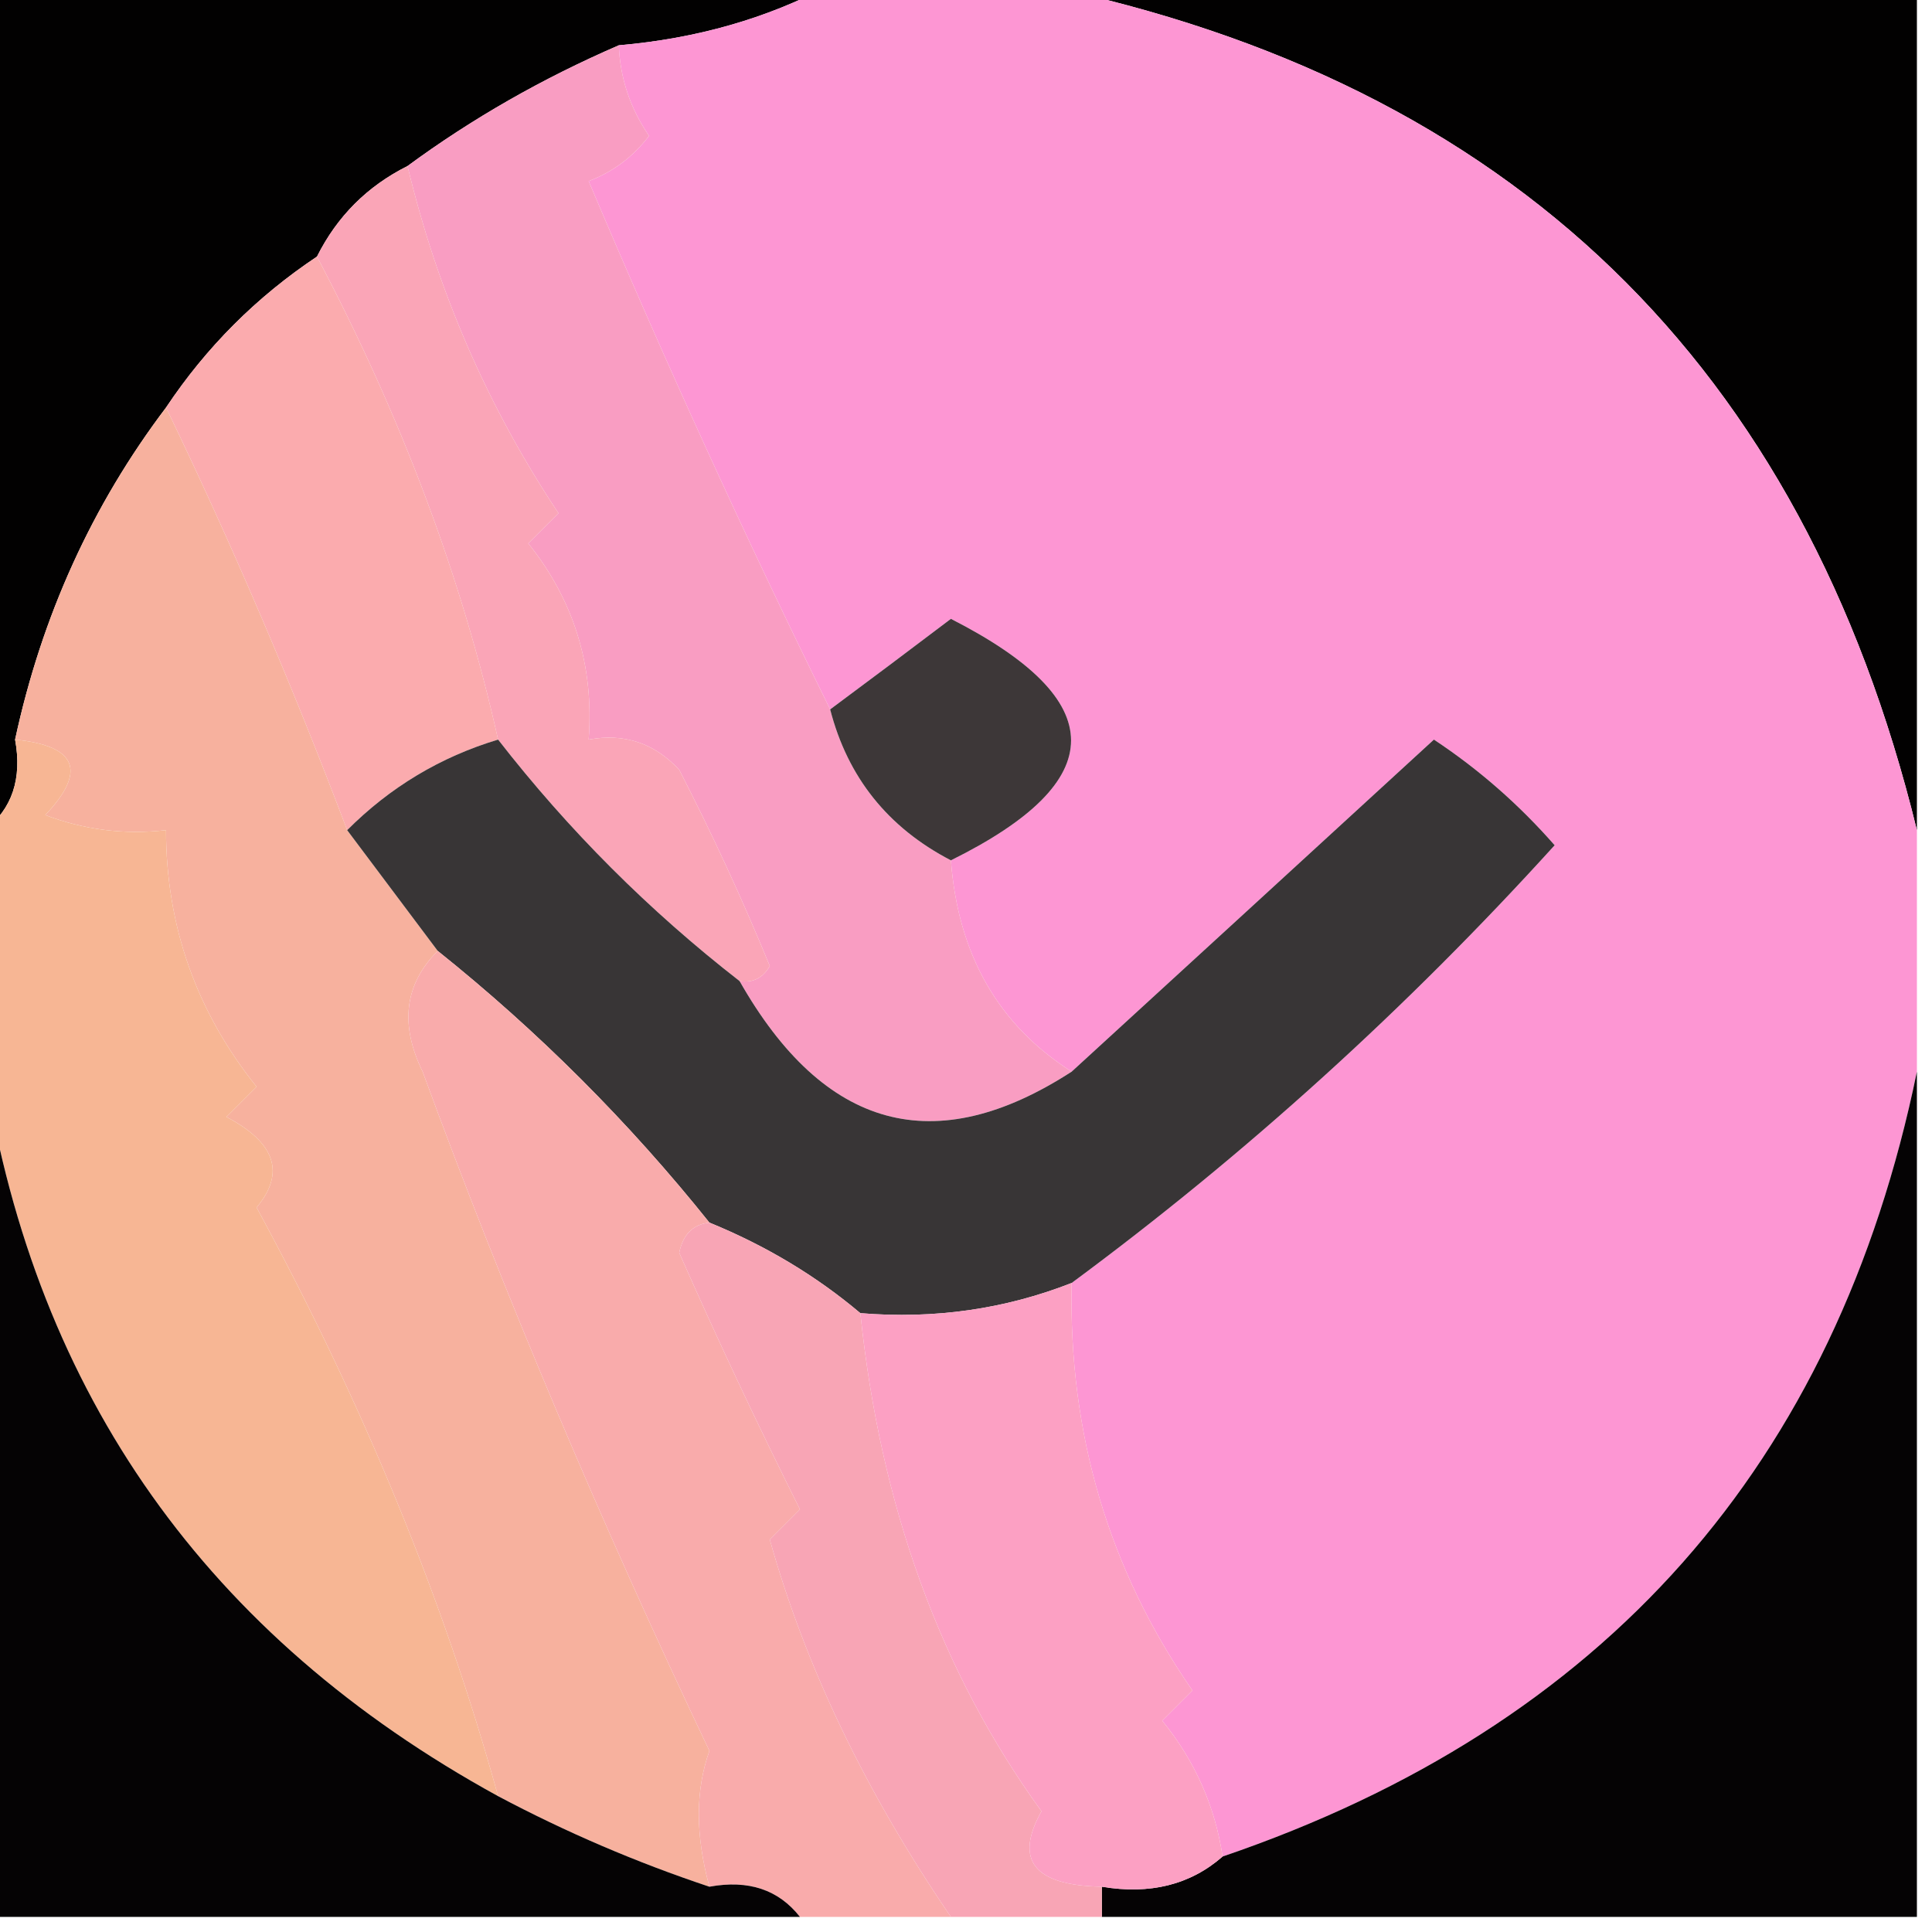<?xml version="1.0" encoding="UTF-8"?>
<!DOCTYPE svg PUBLIC "-//W3C//DTD SVG 1.1//EN" "http://www.w3.org/Graphics/SVG/1.1/DTD/svg11.dtd">
<svg xmlns="http://www.w3.org/2000/svg" version="1.1" width="64px" height="64px" style="shape-rendering:geometricPrecision; text-rendering:geometricPrecision; image-rendering:optimizeQuality; fill-rule:evenodd; clip-rule:evenodd" xmlns:xlink="http://www.w3.org/1999/xlink">
<g><path style="opacity:1" fill="#020101" d="M -0.5,-0.5 C 8.833,-0.5 18.167,-0.5 27.5,-0.5C 25.401,0.612 23.067,1.279 20.5,1.5C 17.968,2.596 15.635,3.929 13.5,5.5C 12.167,6.167 11.167,7.167 10.5,8.5C 8.5,9.833 6.833,11.5 5.5,13.5C 3.049,16.74 1.382,20.407 0.5,24.5C 0.737,25.791 0.404,26.791 -0.5,27.5C -0.5,18.167 -0.5,8.833 -0.5,-0.5 Z"/></g>
<g><path style="opacity:1" fill="#020101" d="M 34.5,-0.5 C 44.167,-0.5 53.833,-0.5 63.5,-0.5C 63.5,8.833 63.5,18.167 63.5,27.5C 59.72,12.053 50.054,2.72 34.5,-0.5 Z"/></g>
<g><path style="opacity:1" fill="#fd96d3" d="M 27.5,-0.5 C 29.833,-0.5 32.167,-0.5 34.5,-0.5C 50.054,2.72 59.72,12.053 63.5,27.5C 63.5,30.167 63.5,32.833 63.5,35.5C 60.819,48.518 53.152,57.184 40.5,61.5C 40.249,59.83 39.582,58.33 38.5,57C 38.833,56.667 39.167,56.333 39.5,56C 36.726,51.991 35.393,47.491 35.5,42.5C 41.262,38.243 46.595,33.41 51.5,28C 50.315,26.647 48.981,25.48 47.5,24.5C 43.48,28.189 39.48,31.855 35.5,35.5C 33.069,33.954 31.736,31.621 31.5,28.5C 36.807,25.873 36.807,23.206 31.5,20.5C 30.148,21.524 28.815,22.524 27.5,23.5C 24.7,17.823 22.033,11.99 19.5,6C 20.308,5.692 20.975,5.192 21.5,4.5C 20.873,3.583 20.539,2.583 20.5,1.5C 23.067,1.279 25.401,0.612 27.5,-0.5 Z"/></g>
<g><path style="opacity:1" fill="#f99dc2" d="M 20.5,1.5 C 20.539,2.583 20.873,3.583 21.5,4.5C 20.975,5.192 20.308,5.692 19.5,6C 22.033,11.99 24.7,17.823 27.5,23.5C 28.08,25.749 29.413,27.415 31.5,28.5C 31.736,31.621 33.069,33.954 35.5,35.5C 30.97,38.431 27.304,37.431 24.5,32.5C 24.938,32.565 25.272,32.399 25.5,32C 24.601,29.808 23.601,27.642 22.5,25.5C 21.675,24.614 20.675,24.281 19.5,24.5C 19.683,22.064 19.016,19.897 17.5,18C 17.833,17.667 18.167,17.333 18.5,17C 16.159,13.483 14.493,9.649 13.5,5.5C 15.635,3.929 17.968,2.596 20.5,1.5 Z"/></g>
<g><path style="opacity:1" fill="#faa5b7" d="M 13.5,5.5 C 14.493,9.649 16.159,13.483 18.5,17C 18.167,17.333 17.833,17.667 17.5,18C 19.016,19.897 19.683,22.064 19.5,24.5C 20.675,24.281 21.675,24.614 22.5,25.5C 23.601,27.642 24.601,29.808 25.5,32C 25.272,32.399 24.938,32.565 24.5,32.5C 21.5,30.167 18.833,27.5 16.5,24.5C 15.304,19.149 13.304,13.816 10.5,8.5C 11.167,7.167 12.167,6.167 13.5,5.5 Z"/></g>
<g><path style="opacity:1" fill="#fbabae" d="M 10.5,8.5 C 13.304,13.816 15.304,19.149 16.5,24.5C 14.589,25.075 12.922,26.075 11.5,27.5C 9.677,22.68 7.677,18.013 5.5,13.5C 6.833,11.5 8.5,9.833 10.5,8.5 Z"/></g>
<g><path style="opacity:1" fill="#f7b19e" d="M 5.5,13.5 C 7.677,18.013 9.677,22.68 11.5,27.5C 12.5,28.833 13.5,30.167 14.5,31.5C 13.402,32.601 13.235,33.934 14,35.5C 16.701,42.861 19.868,50.361 23.5,58C 23.034,59.299 23.034,60.799 23.5,62.5C 21.085,61.695 18.751,60.695 16.5,59.5C 14.713,53.031 12.046,46.531 8.5,40C 9.458,38.852 9.125,37.852 7.5,37C 7.833,36.667 8.167,36.333 8.5,36C 6.503,33.508 5.503,30.675 5.5,27.5C 4.127,27.657 2.793,27.49 1.5,27C 2.883,25.539 2.549,24.706 0.5,24.5C 1.382,20.407 3.049,16.74 5.5,13.5 Z"/></g>
<g><path style="opacity:1" fill="#3d3738" d="M 31.5,28.5 C 29.413,27.415 28.08,25.749 27.5,23.5C 28.815,22.524 30.148,21.524 31.5,20.5C 36.807,23.206 36.807,25.873 31.5,28.5 Z"/></g>
<g><path style="opacity:1" fill="#f7b694" d="M 0.5,24.5 C 2.549,24.706 2.883,25.539 1.5,27C 2.793,27.49 4.127,27.657 5.5,27.5C 5.503,30.675 6.503,33.508 8.5,36C 8.167,36.333 7.833,36.667 7.5,37C 9.125,37.852 9.458,38.852 8.5,40C 12.046,46.531 14.713,53.031 16.5,59.5C 6.87,54.217 1.203,46.217 -0.5,35.5C -0.5,32.833 -0.5,30.167 -0.5,27.5C 0.404,26.791 0.737,25.791 0.5,24.5 Z"/></g>
<g><path style="opacity:1" fill="#383536" d="M 16.5,24.5 C 18.833,27.5 21.5,30.167 24.5,32.5C 27.304,37.431 30.97,38.431 35.5,35.5C 39.48,31.855 43.48,28.189 47.5,24.5C 48.981,25.48 50.315,26.647 51.5,28C 46.595,33.41 41.262,38.243 35.5,42.5C 33.283,43.369 30.95,43.702 28.5,43.5C 27.035,42.263 25.368,41.263 23.5,40.5C 20.833,37.167 17.833,34.167 14.5,31.5C 13.5,30.167 12.5,28.833 11.5,27.5C 12.922,26.075 14.589,25.075 16.5,24.5 Z"/></g>
<g><path style="opacity:1" fill="#f9abab" d="M 14.5,31.5 C 17.833,34.167 20.833,37.167 23.5,40.5C 22.957,40.56 22.624,40.893 22.5,41.5C 23.772,44.382 25.105,47.215 26.5,50C 26.167,50.333 25.833,50.667 25.5,51C 26.682,55.211 28.682,59.377 31.5,63.5C 29.833,63.5 28.167,63.5 26.5,63.5C 25.791,62.596 24.791,62.263 23.5,62.5C 23.034,60.799 23.034,59.299 23.5,58C 19.868,50.361 16.701,42.861 14,35.5C 13.235,33.934 13.402,32.601 14.5,31.5 Z"/></g>
<g><path style="opacity:1" fill="#050304" d="M -0.5,35.5 C 1.203,46.217 6.87,54.217 16.5,59.5C 18.751,60.695 21.085,61.695 23.5,62.5C 24.791,62.263 25.791,62.596 26.5,63.5C 17.5,63.5 8.5,63.5 -0.5,63.5C -0.5,54.167 -0.5,44.833 -0.5,35.5 Z"/></g>
<g><path style="opacity:1" fill="#050304" d="M 63.5,35.5 C 63.5,44.833 63.5,54.167 63.5,63.5C 54.5,63.5 45.5,63.5 36.5,63.5C 36.5,63.167 36.5,62.833 36.5,62.5C 38.099,62.768 39.432,62.434 40.5,61.5C 53.152,57.184 60.819,48.518 63.5,35.5 Z"/></g>
<g><path style="opacity:1" fill="#f8a5b5" d="M 23.5,40.5 C 25.368,41.263 27.035,42.263 28.5,43.5C 29.162,49.898 31.162,55.398 34.5,60C 33.588,61.626 34.255,62.459 36.5,62.5C 36.5,62.833 36.5,63.167 36.5,63.5C 34.833,63.5 33.167,63.5 31.5,63.5C 28.682,59.377 26.682,55.211 25.5,51C 25.833,50.667 26.167,50.333 26.5,50C 25.105,47.215 23.772,44.382 22.5,41.5C 22.624,40.893 22.957,40.56 23.5,40.5 Z"/></g>
<g><path style="opacity:1" fill="#fca0c3" d="M 35.5,42.5 C 35.393,47.491 36.726,51.991 39.5,56C 39.167,56.333 38.833,56.667 38.5,57C 39.582,58.33 40.249,59.83 40.5,61.5C 39.432,62.434 38.099,62.768 36.5,62.5C 34.255,62.459 33.588,61.626 34.5,60C 31.162,55.398 29.162,49.898 28.5,43.5C 30.95,43.702 33.283,43.369 35.5,42.5 Z"/></g>
</svg>
